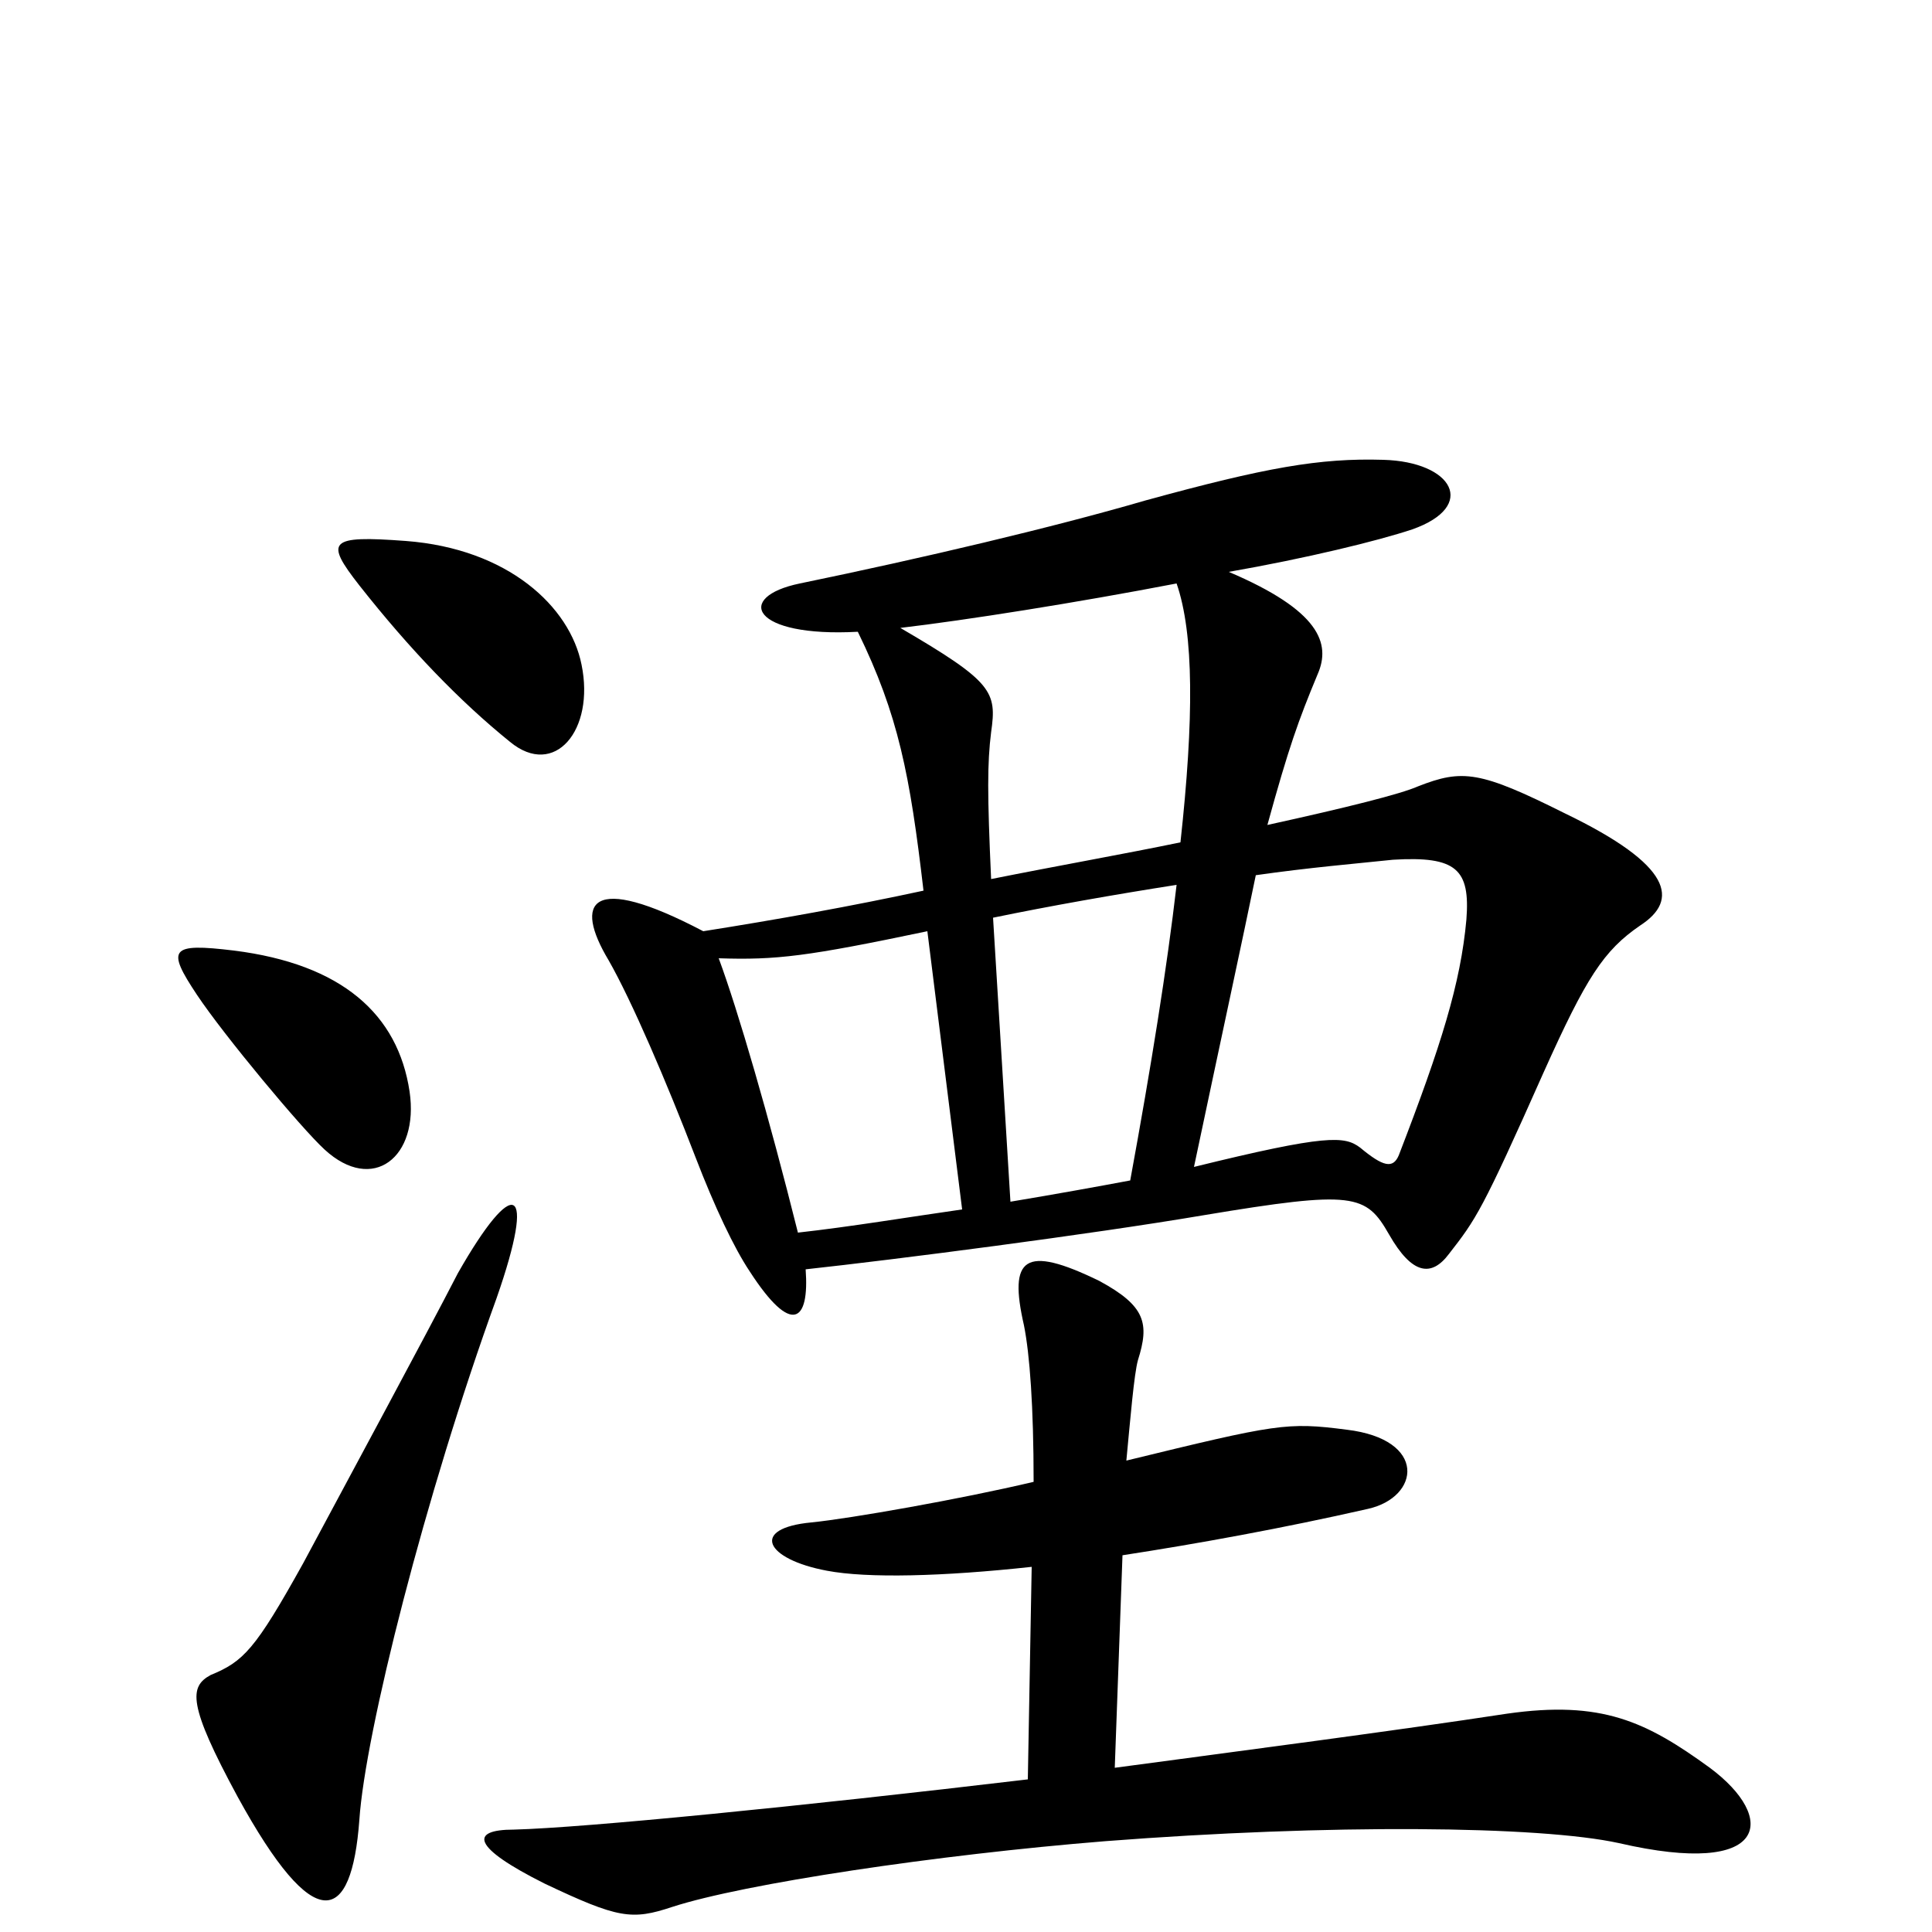 <svg xmlns="http://www.w3.org/2000/svg" viewBox="0 -1000 1000 1000">
	<path fill="#000000" d="M301 -656C295 -686 263 -716 210 -720C170 -723 168 -720 186 -697C212 -664 238 -637 264 -616C287 -597 308 -622 301 -656ZM849 -521C869 -534 866 -552 810 -579C766 -601 757 -602 734 -593C725 -589 697 -582 656 -573C667 -613 672 -627 682 -651C689 -667 683 -684 636 -704C676 -711 713 -720 731 -726C765 -738 752 -761 716 -762C683 -763 655 -758 593 -741C545 -727 477 -711 414 -698C380 -691 389 -670 444 -673C465 -630 471 -599 478 -539C441 -531 402 -524 364 -518C305 -549 297 -533 315 -503C327 -482 345 -440 360 -401C370 -375 380 -354 388 -342C410 -308 419 -316 417 -343C463 -348 564 -361 623 -371C701 -384 707 -382 719 -361C731 -340 741 -339 750 -351C764 -369 767 -373 799 -445C821 -494 830 -508 849 -521ZM212 -435C206 -475 177 -501 121 -508C88 -512 86 -509 102 -485C116 -464 156 -416 168 -405C193 -382 217 -401 212 -435ZM257 -328C278 -388 266 -392 237 -341C220 -308 180 -234 157 -191C132 -146 126 -140 109 -133C98 -127 97 -118 123 -70C163 3 182 -4 186 -58C189 -103 220 -226 257 -328ZM885 -85C852 -109 829 -120 780 -113C721 -104 644 -94 577 -85L581 -195C620 -201 664 -209 708 -219C735 -225 739 -255 697 -260C666 -264 661 -263 583 -244C585 -265 587 -289 589 -296C595 -315 593 -324 569 -337C530 -356 522 -349 530 -314C533 -299 535 -272 535 -233C497 -224 440 -214 420 -212C388 -209 396 -193 428 -187C449 -183 488 -184 534 -189L532 -79C414 -65 303 -54 266 -53C243 -53 244 -44 282 -25C320 -7 327 -6 348 -13C385 -25 485 -40 572 -47C688 -56 797 -55 838 -46C916 -28 920 -59 885 -85ZM611 -564C582 -558 548 -552 513 -545C511 -589 511 -605 513 -621C516 -642 514 -647 466 -675C500 -679 557 -688 609 -698C618 -672 618 -628 611 -564ZM759 -524C756 -491 746 -459 724 -402C721 -395 716 -396 704 -406C696 -412 687 -413 618 -396C633 -467 643 -513 650 -547C678 -551 702 -553 721 -555C754 -557 761 -550 759 -524ZM609 -542C604 -499 596 -449 585 -389C569 -386 547 -382 523 -378L514 -525C543 -531 577 -537 609 -542ZM498 -374C470 -370 440 -365 413 -362C398 -422 382 -477 372 -504C402 -503 418 -505 480 -518Z"/>
</svg>